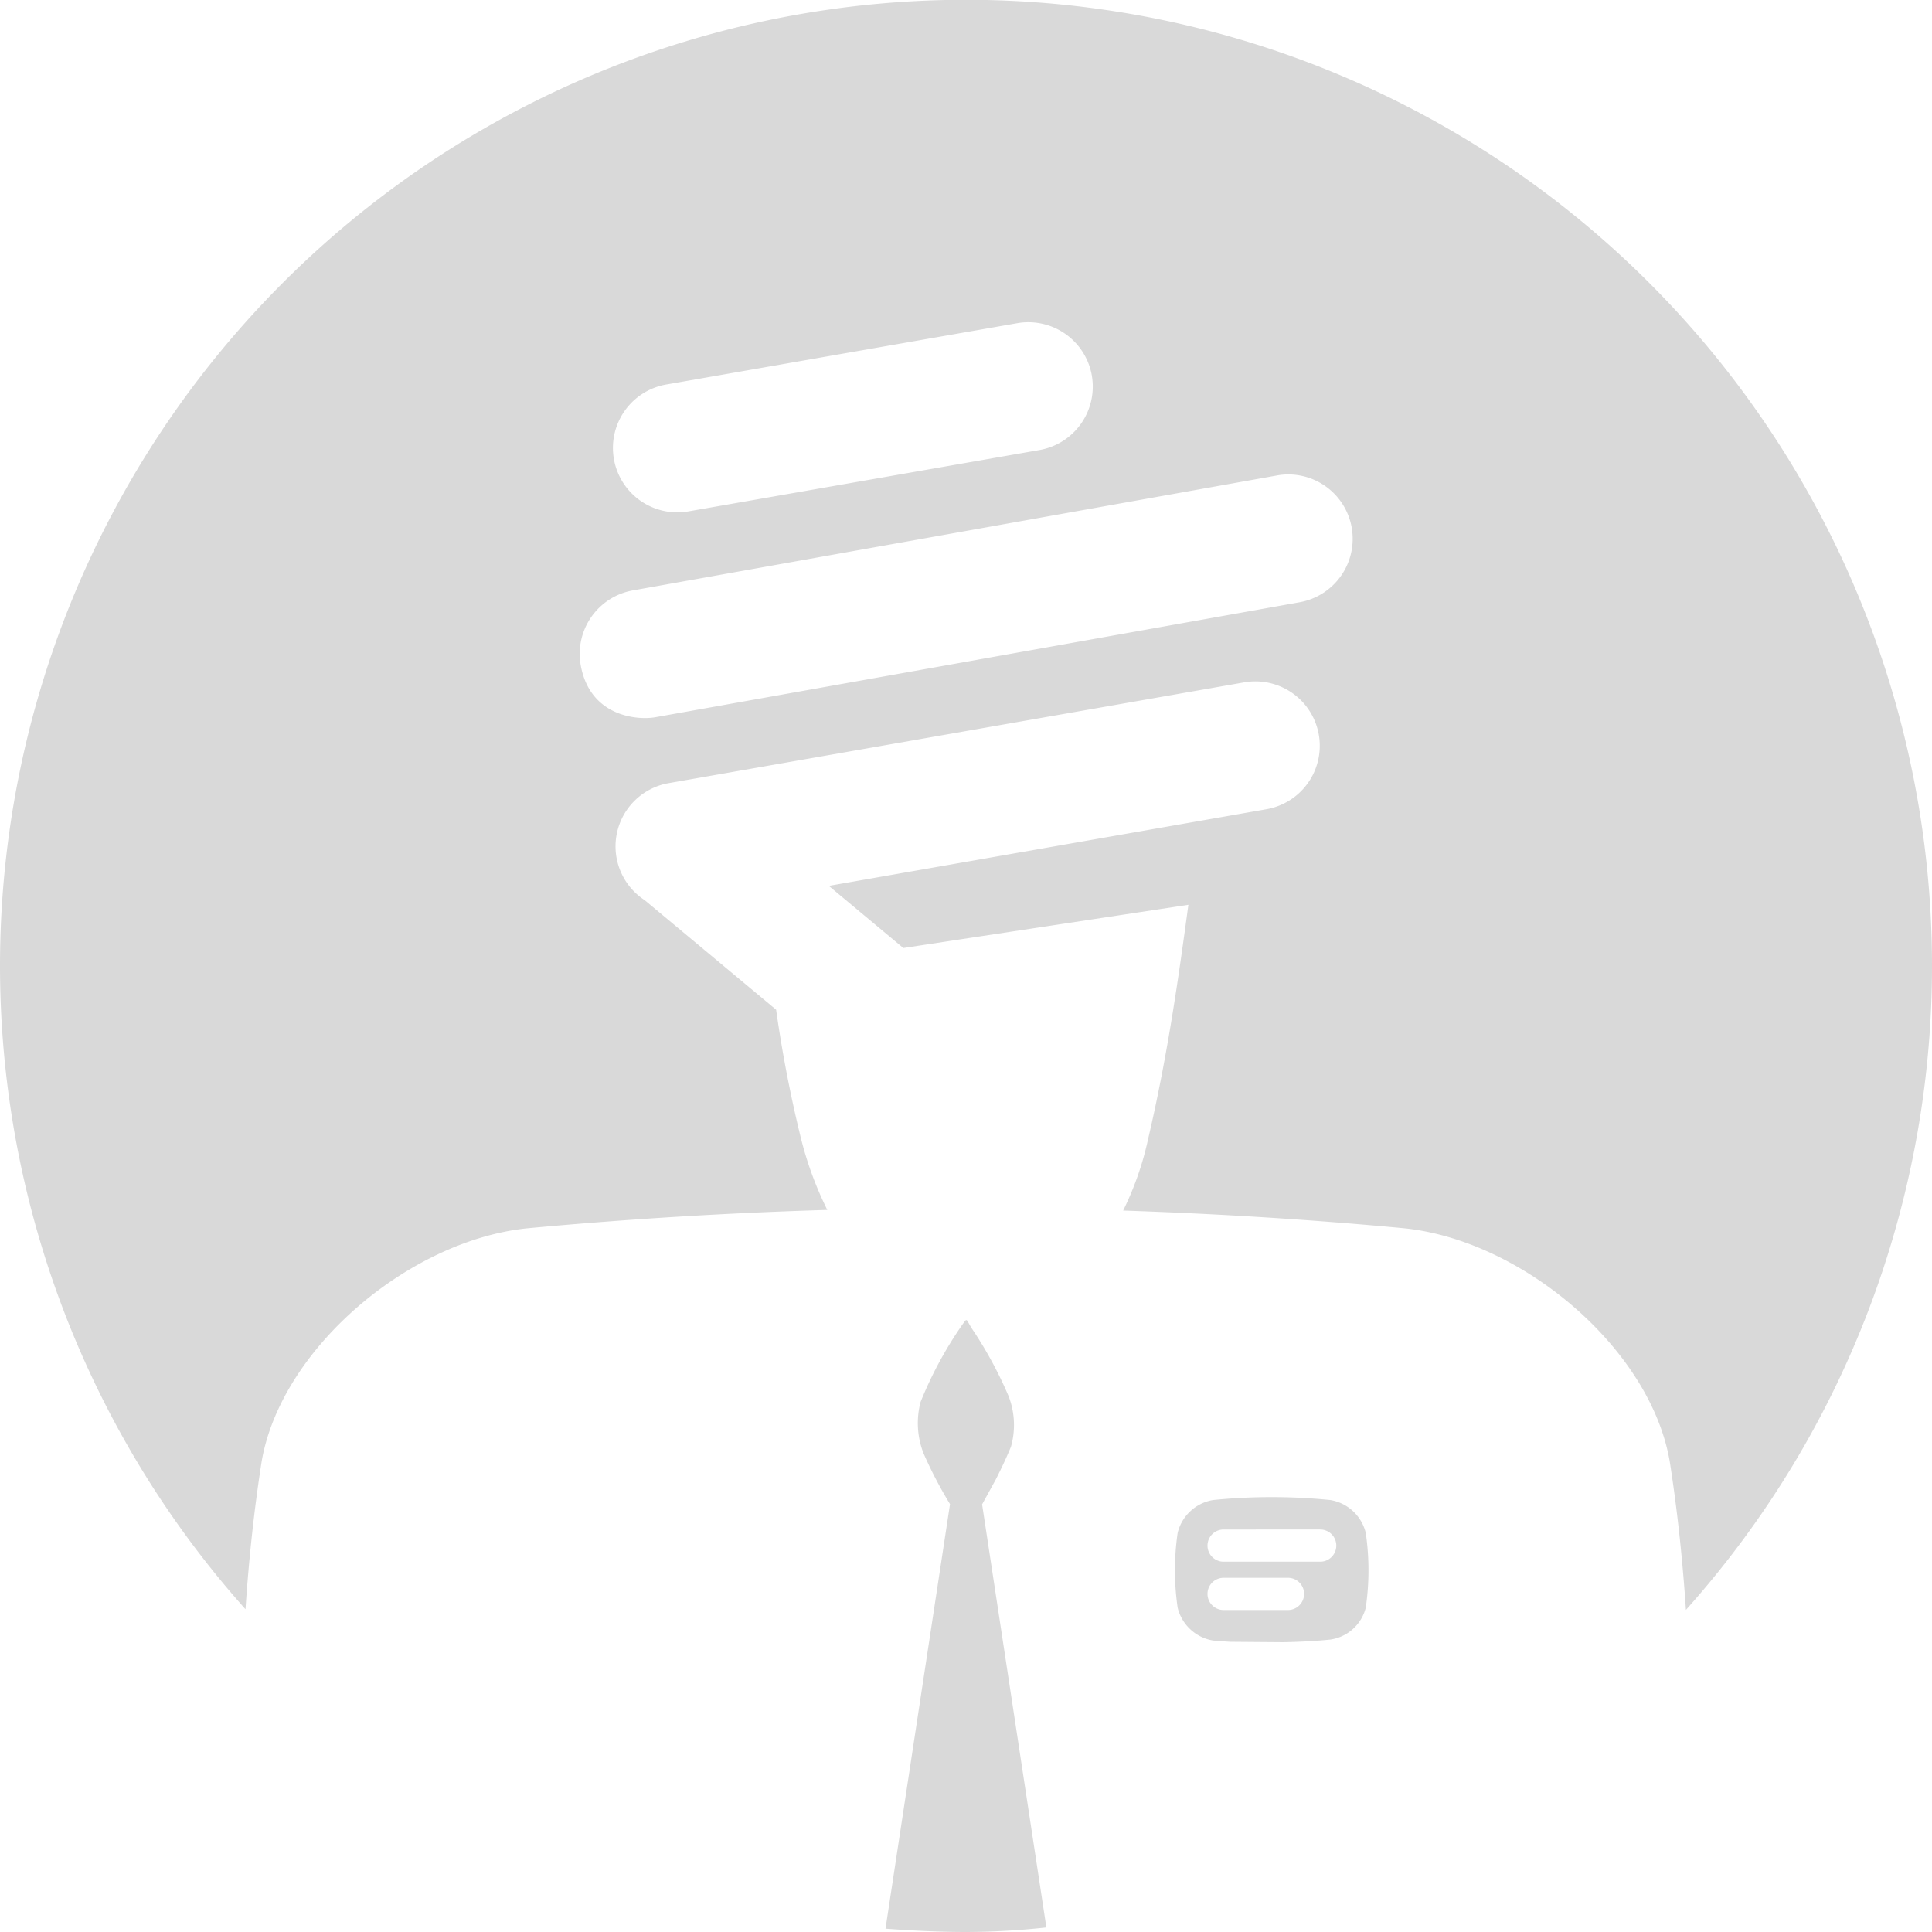 <svg xmlns="http://www.w3.org/2000/svg" width="240" height="240" viewBox="0 0 240 240">
    <defs>
    <style>
      .cls-1 {
        fill: #d9d9d9;
        fill-rule: evenodd;
      }
    </style>
  </defs>
  <path class="cls-1" d="M209.432,199.986c-0.414-6.226-1.065-12.4-2.011-18.438-2.4-13.97-18.211-27.408-32.918-28.96-11.659-1.1-23.32-1.812-34.981-2.209a38.412,38.412,0,0,0,3.114-8.95c2.448-10.453,3.824-20.453,4.99-29.031l-35.41,5.367-9.259-7.719,54.374-9.522a8,8,0,1,0-2.768-15.759L83.085,97.281a7.974,7.974,0,0,0-3,14.54l16.329,13.608a160.484,160.484,0,0,0,3.089,16,43.847,43.847,0,0,0,3.266,8.871q-18.675.557-37.348,2.292c-14.707,1.552-30.515,15-32.918,28.96-0.942,6.01-1.592,12.155-2.006,18.353A120,120,0,1,1,209.432,199.986Zm-73.8-153.338a8.01,8.01,0,0,0-9.266-6.5L82.9,47.742A8,8,0,1,0,85.658,63.5l43.465-7.594A8,8,0,0,0,135.629,46.648Zm32.282,18.887a7.988,7.988,0,0,0-9.29-6.469L78.612,73.343a8.005,8.005,0,0,0-6.475,9.282c1.15,6.422,7.077,6.867,9.291,6.468l80.01-14.278A8,8,0,0,0,167.911,65.535Zm-49.9,121.313a52.015,52.015,0,0,1-3.285-6.3,10.265,10.265,0,0,1-.366-6.406,48.566,48.566,0,0,1,5.113-9.488c0.791-1.09.418-.821,1.452,0.679a50.64,50.64,0,0,1,4.35,8.074,9.907,9.907,0,0,1,.311,6.3c-0.593,1.441-1.235,2.794-1.9,4.1L122,186.88l7.985,52.556A93.874,93.874,0,0,1,120,240c-3.181,0-6.7-.164-10-0.411Zm47.245,16.824c-1.953.2-3.905,0.289-5.859,0.328l-6.623-.053c-0.7-.05-1.39-0.087-2.085-0.157a5.443,5.443,0,0,1-4.4-4.078,32.232,32.232,0,0,1,0-9.294,5.446,5.446,0,0,1,4.4-4.078,73.252,73.252,0,0,1,14.567,0,5.443,5.443,0,0,1,4.4,4.078,32.161,32.161,0,0,1,0,9.294A5.311,5.311,0,0,1,165.26,203.672ZM152,200h8a2,2,0,0,0,0-4h-8A2,2,0,0,0,152,200Zm12-10H152a2,2,0,0,0,0,4h12A2,2,0,0,0,164,190Z"/>
</svg>

